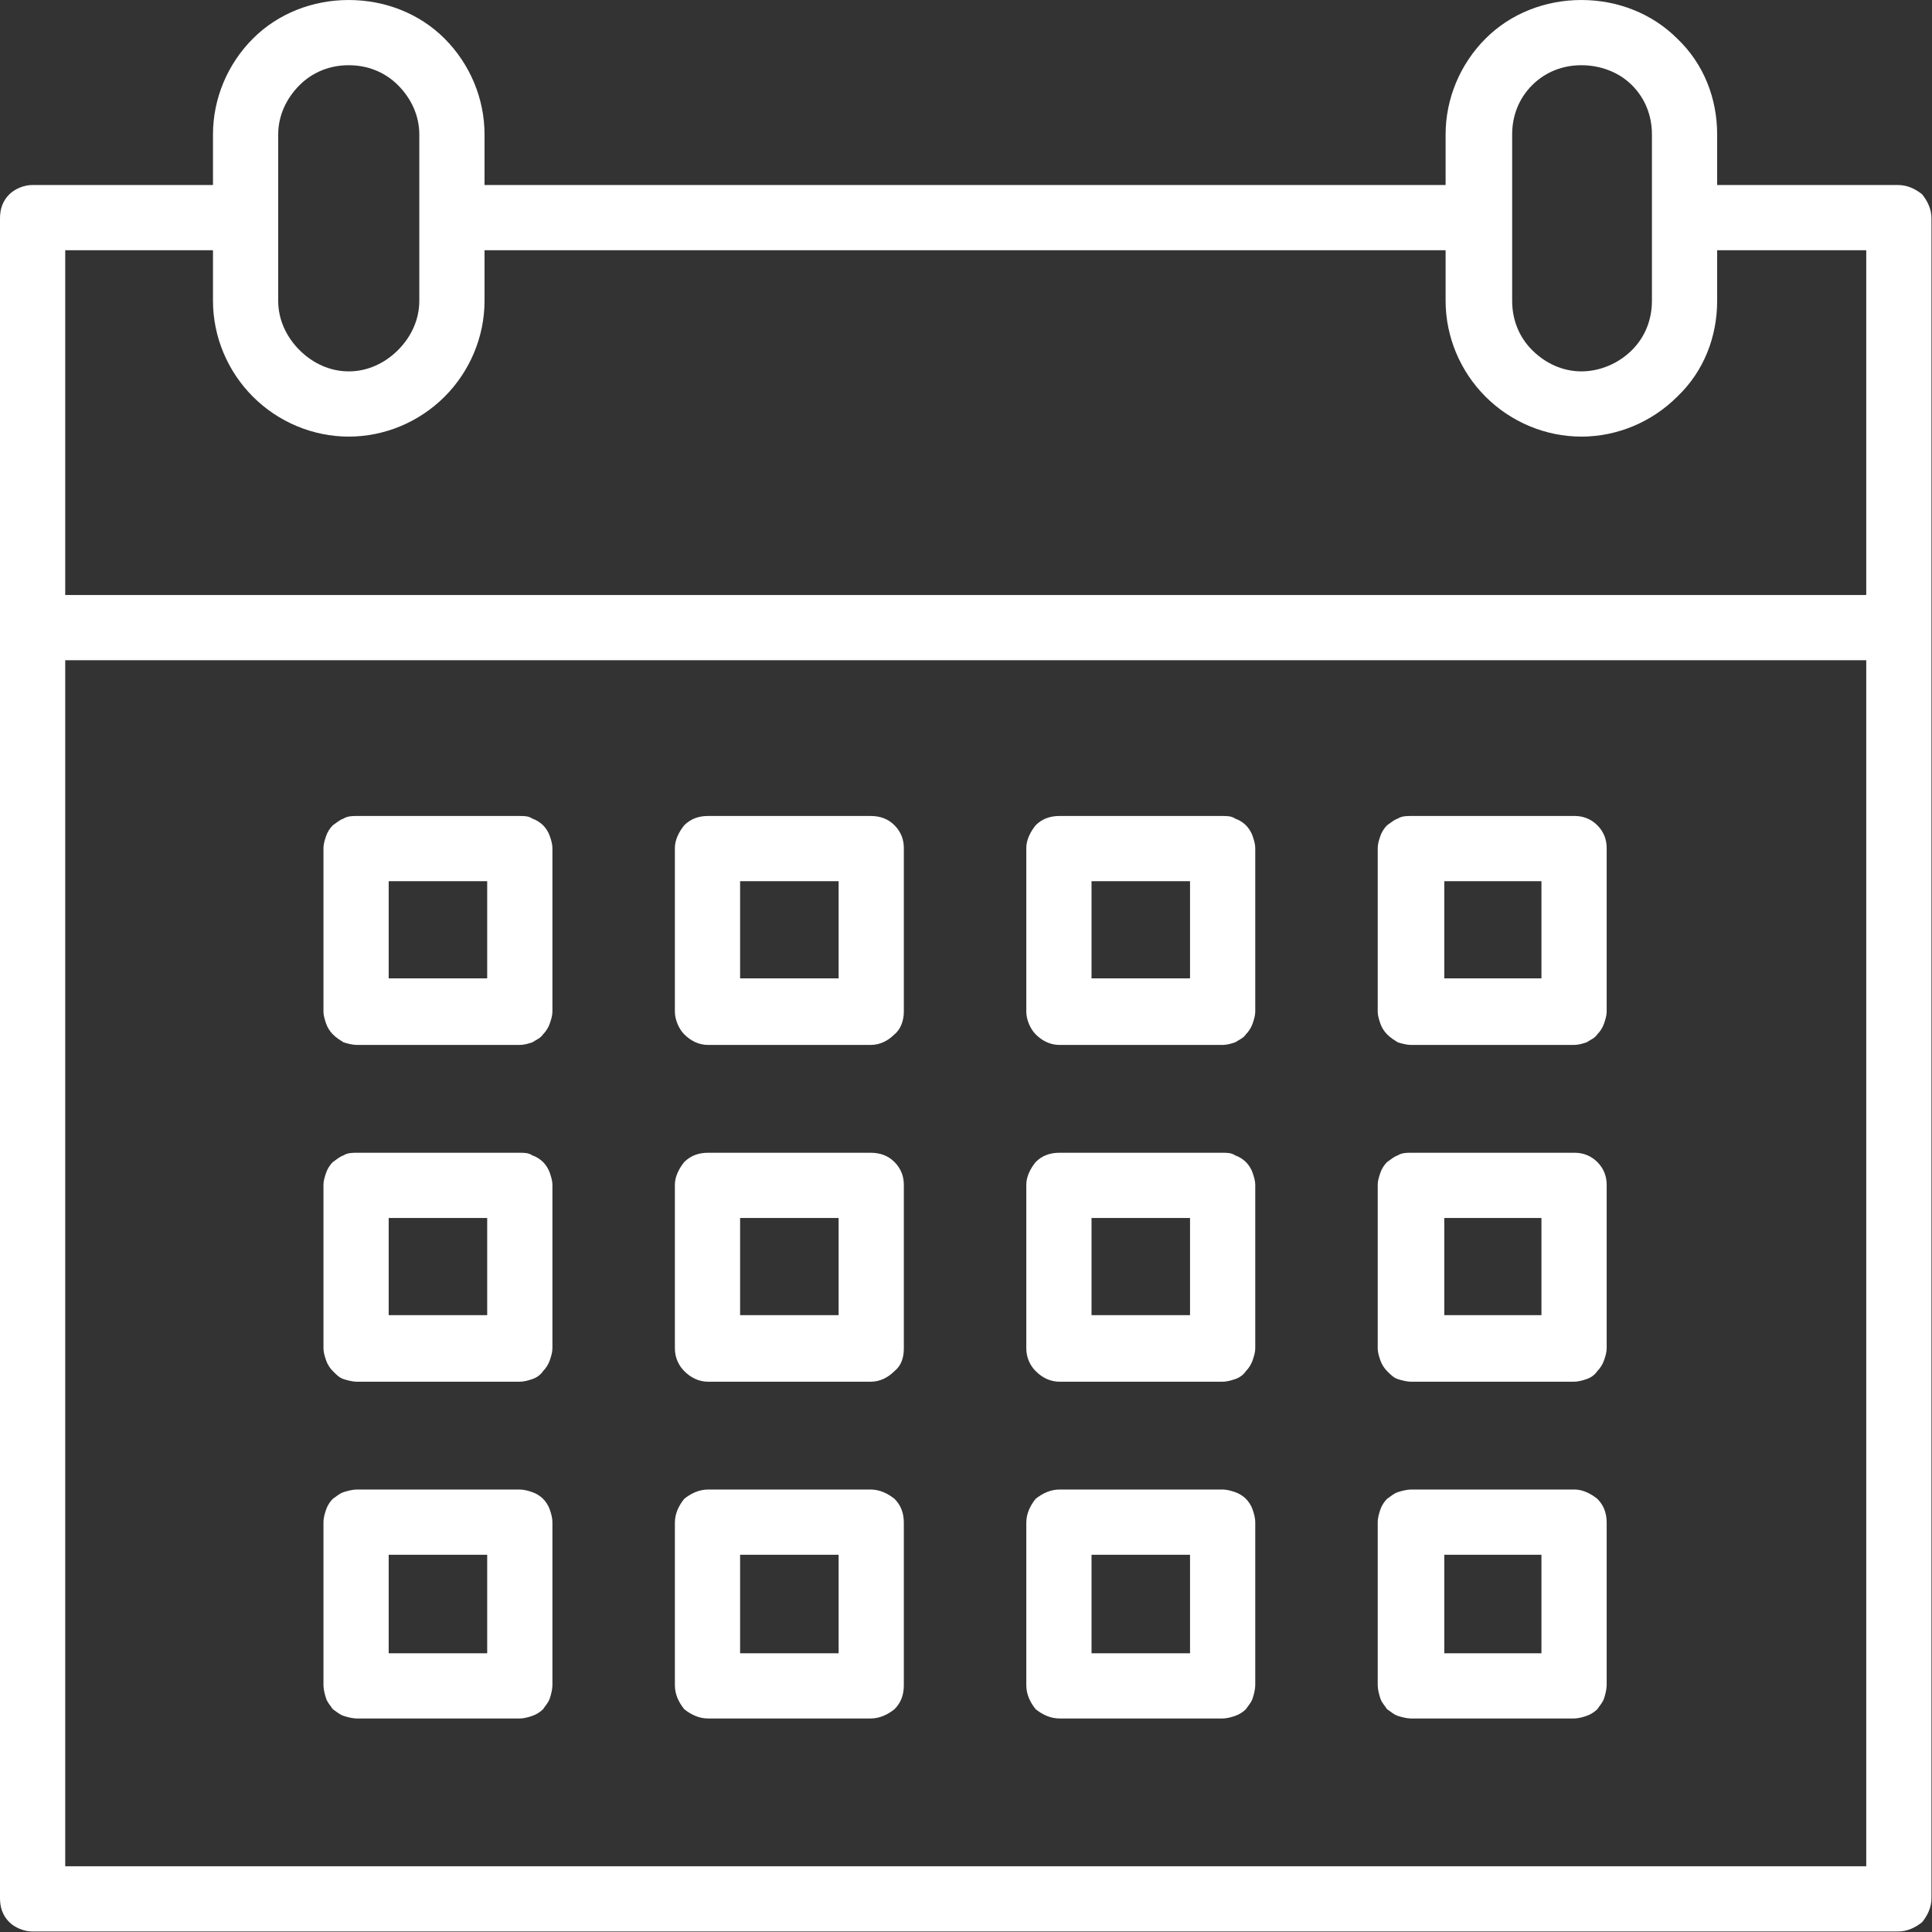 <svg width="14.514" height="14.514" viewBox="0 0 14.514 14.514" fill="none" xmlns="http://www.w3.org/2000/svg" xmlns:xlink="http://www.w3.org/1999/xlink">
	<rect x="0" y="0" width="14.514" height="14.514" fill="#333333" stroke="none"/>
	<path d="M14.26 1.39L12.9 1.39L12.9 1.01C12.9 0.74 12.8 0.48 12.6 0.29C12.41 0.1 12.15 6.1e-5 11.88 6.1e-5C11.61 6.1e-5 11.35 0.1 11.16 0.29C10.97 0.48 10.86 0.74 10.86 1.01L10.86 1.39L3.64 1.39L3.64 1.01C3.64 0.74 3.53 0.48 3.34 0.29C3.15 0.1 2.89 6.1e-5 2.62 6.1e-5C2.35 6.1e-5 2.09 0.1 1.9 0.29C1.71 0.48 1.6 0.74 1.6 1.01L1.6 1.39L0.24 1.39C0.18 1.39 0.11 1.42 0.07 1.46C0.02 1.51 0 1.57 0 1.64L0 14.26C0 14.33 0.02 14.39 0.07 14.44C0.11 14.48 0.18 14.51 0.24 14.51L14.26 14.51C14.33 14.51 14.39 14.48 14.44 14.44C14.48 14.39 14.51 14.33 14.51 14.26L14.51 1.64C14.51 1.57 14.48 1.51 14.44 1.46C14.39 1.42 14.33 1.39 14.26 1.39ZM11.36 1.01C11.36 0.87 11.41 0.74 11.51 0.64C11.61 0.54 11.74 0.49 11.88 0.49C12.02 0.49 12.16 0.54 12.26 0.64C12.36 0.74 12.41 0.87 12.41 1.01L12.41 2.26C12.41 2.4 12.36 2.53 12.26 2.63C12.16 2.73 12.02 2.79 11.88 2.79C11.74 2.79 11.61 2.73 11.51 2.63C11.41 2.53 11.36 2.4 11.36 2.26L11.36 1.01ZM2.09 1.01C2.09 0.87 2.15 0.74 2.25 0.64C2.35 0.54 2.48 0.49 2.62 0.49C2.76 0.49 2.89 0.54 2.99 0.64C3.09 0.74 3.15 0.87 3.15 1.01L3.15 2.26C3.15 2.4 3.09 2.53 2.99 2.63C2.89 2.73 2.76 2.79 2.62 2.79C2.48 2.79 2.35 2.73 2.25 2.63C2.15 2.53 2.09 2.4 2.09 2.26L2.09 1.01ZM1.6 1.88L1.6 2.26C1.6 2.53 1.71 2.79 1.9 2.98C2.09 3.17 2.35 3.28 2.62 3.28C2.89 3.28 3.15 3.17 3.34 2.98C3.53 2.79 3.64 2.53 3.64 2.26L3.64 1.88L10.86 1.88L10.86 2.26C10.86 2.53 10.97 2.79 11.16 2.98C11.35 3.17 11.61 3.28 11.88 3.28C12.15 3.28 12.41 3.17 12.6 2.98C12.8 2.79 12.9 2.53 12.9 2.26L12.9 1.88L14.02 1.88L14.02 4.47L0.49 4.47L0.49 1.88L1.6 1.88ZM0.49 14.02L0.49 4.96L14.02 4.96L14.02 14.02L0.49 14.02Z" fill="#FFFFFF" fill-rule="nonzero"/>
	<path d="M3.9 6.13L2.68 6.13C2.65 6.13 2.61 6.13 2.58 6.15C2.55 6.16 2.53 6.18 2.5 6.2C2.48 6.22 2.46 6.25 2.45 6.28C2.44 6.31 2.43 6.34 2.43 6.37L2.43 7.6C2.43 7.63 2.44 7.66 2.45 7.69C2.46 7.72 2.48 7.75 2.5 7.77C2.53 7.8 2.55 7.81 2.58 7.83C2.61 7.84 2.65 7.85 2.68 7.85L3.9 7.85C3.94 7.85 3.97 7.84 4 7.83C4.03 7.81 4.06 7.8 4.08 7.77C4.1 7.75 4.12 7.72 4.13 7.69C4.14 7.66 4.15 7.63 4.15 7.6L4.15 6.37C4.15 6.34 4.14 6.31 4.13 6.28C4.12 6.25 4.1 6.22 4.08 6.2C4.06 6.18 4.03 6.16 4 6.15C3.97 6.13 3.94 6.13 3.9 6.13ZM3.66 7.35L2.92 7.35L2.92 6.62L3.66 6.62L3.66 7.35ZM6.54 6.13L5.32 6.13C5.25 6.13 5.19 6.15 5.14 6.2C5.1 6.25 5.07 6.31 5.07 6.37L5.07 7.6C5.07 7.66 5.1 7.73 5.14 7.77C5.19 7.82 5.25 7.85 5.32 7.85L6.54 7.85C6.61 7.85 6.67 7.82 6.72 7.77C6.77 7.73 6.79 7.66 6.79 7.6L6.79 6.37C6.79 6.31 6.77 6.25 6.72 6.2C6.67 6.15 6.61 6.13 6.54 6.13ZM6.3 7.35L5.56 7.35L5.56 6.62L6.3 6.62L6.3 7.35ZM9.18 6.13L7.96 6.13C7.89 6.13 7.83 6.15 7.78 6.2C7.74 6.25 7.71 6.31 7.71 6.37L7.71 7.6C7.71 7.66 7.74 7.73 7.78 7.77C7.83 7.82 7.89 7.85 7.96 7.85L9.18 7.85C9.22 7.85 9.25 7.84 9.28 7.83C9.31 7.81 9.34 7.8 9.36 7.77C9.38 7.75 9.4 7.72 9.41 7.69C9.42 7.66 9.43 7.63 9.43 7.6L9.43 6.37C9.43 6.34 9.42 6.31 9.41 6.28C9.4 6.25 9.38 6.22 9.36 6.2C9.34 6.18 9.31 6.16 9.28 6.15C9.25 6.13 9.22 6.13 9.18 6.13ZM8.94 7.35L8.2 7.35L8.2 6.62L8.94 6.62L8.94 7.35ZM11.83 6.13L10.6 6.13C10.57 6.13 10.53 6.13 10.5 6.15C10.47 6.16 10.45 6.18 10.42 6.2C10.4 6.22 10.38 6.25 10.37 6.28C10.36 6.31 10.35 6.34 10.35 6.37L10.35 7.6C10.35 7.63 10.36 7.66 10.37 7.69C10.38 7.72 10.4 7.75 10.42 7.77C10.45 7.8 10.47 7.81 10.5 7.83C10.53 7.84 10.57 7.85 10.6 7.85L11.82 7.85C11.86 7.85 11.89 7.84 11.92 7.83C11.95 7.81 11.98 7.8 12 7.77C12.02 7.75 12.04 7.72 12.05 7.69C12.06 7.66 12.07 7.63 12.07 7.6L12.07 6.37C12.07 6.31 12.05 6.25 12 6.2C11.95 6.15 11.89 6.13 11.83 6.13ZM11.58 7.35L10.85 7.35L10.85 6.62L11.58 6.62L11.58 7.35ZM3.9 8.66L2.68 8.66C2.65 8.66 2.61 8.66 2.58 8.68C2.55 8.69 2.53 8.71 2.5 8.73C2.48 8.75 2.46 8.78 2.45 8.81C2.44 8.84 2.43 8.87 2.43 8.9L2.43 10.13C2.43 10.16 2.44 10.19 2.45 10.22C2.46 10.25 2.48 10.28 2.5 10.3C2.53 10.33 2.55 10.35 2.58 10.36C2.61 10.37 2.65 10.38 2.68 10.38L3.9 10.38C3.94 10.38 3.97 10.37 4 10.36C4.03 10.35 4.06 10.33 4.08 10.3C4.1 10.28 4.12 10.25 4.13 10.22C4.14 10.19 4.15 10.16 4.15 10.13L4.15 8.9C4.15 8.87 4.14 8.84 4.13 8.81C4.12 8.78 4.1 8.75 4.08 8.73C4.06 8.71 4.03 8.69 4 8.68C3.97 8.66 3.94 8.66 3.9 8.66ZM3.66 9.88L2.92 9.88L2.92 9.15L3.66 9.15L3.66 9.88ZM6.54 8.66L5.32 8.66C5.25 8.66 5.19 8.68 5.14 8.73C5.1 8.78 5.07 8.84 5.07 8.9L5.07 10.13C5.07 10.2 5.1 10.26 5.14 10.3C5.19 10.35 5.25 10.38 5.32 10.38L6.54 10.38C6.61 10.38 6.67 10.35 6.72 10.3C6.77 10.26 6.79 10.2 6.79 10.13L6.79 8.9C6.79 8.84 6.77 8.78 6.72 8.73C6.67 8.68 6.61 8.66 6.54 8.66ZM6.3 9.88L5.56 9.88L5.56 9.15L6.3 9.15L6.3 9.88ZM9.18 8.66L7.96 8.66C7.89 8.66 7.83 8.68 7.78 8.73C7.74 8.78 7.71 8.84 7.71 8.9L7.71 10.13C7.71 10.2 7.74 10.26 7.78 10.3C7.83 10.35 7.89 10.38 7.96 10.38L9.18 10.38C9.22 10.38 9.25 10.37 9.28 10.36C9.31 10.35 9.34 10.33 9.36 10.3C9.38 10.28 9.4 10.25 9.41 10.22C9.42 10.19 9.43 10.16 9.43 10.13L9.43 8.9C9.43 8.87 9.42 8.84 9.41 8.81C9.4 8.78 9.38 8.75 9.36 8.73C9.34 8.71 9.31 8.69 9.28 8.68C9.25 8.66 9.22 8.66 9.18 8.66ZM8.94 9.88L8.2 9.88L8.2 9.15L8.94 9.15L8.94 9.88ZM11.83 8.66L10.6 8.66C10.57 8.66 10.53 8.66 10.5 8.68C10.47 8.69 10.45 8.71 10.42 8.73C10.4 8.75 10.38 8.78 10.37 8.81C10.36 8.84 10.35 8.87 10.35 8.9L10.35 10.13C10.35 10.16 10.36 10.19 10.37 10.22C10.38 10.25 10.4 10.28 10.42 10.3C10.45 10.33 10.47 10.35 10.5 10.36C10.53 10.37 10.57 10.38 10.6 10.38L11.82 10.38C11.86 10.38 11.89 10.37 11.92 10.36C11.95 10.35 11.98 10.33 12 10.3C12.02 10.28 12.04 10.25 12.05 10.22C12.06 10.19 12.07 10.16 12.07 10.13L12.07 8.9C12.07 8.84 12.05 8.78 12 8.73C11.95 8.68 11.89 8.66 11.83 8.66ZM11.58 9.88L10.85 9.88L10.85 9.15L11.58 9.15L11.58 9.88ZM3.9 11.19L2.68 11.19C2.65 11.19 2.61 11.2 2.58 11.21C2.55 11.22 2.53 11.24 2.5 11.26C2.48 11.28 2.46 11.31 2.45 11.34C2.44 11.37 2.43 11.4 2.43 11.44L2.43 12.66C2.43 12.69 2.44 12.73 2.45 12.76C2.46 12.79 2.48 12.81 2.5 12.84C2.53 12.86 2.55 12.88 2.58 12.89C2.61 12.9 2.65 12.91 2.68 12.91L3.9 12.91C3.94 12.91 3.97 12.9 4 12.89C4.03 12.88 4.06 12.86 4.08 12.84C4.1 12.81 4.12 12.79 4.13 12.76C4.14 12.73 4.15 12.69 4.15 12.66L4.15 11.44C4.15 11.4 4.14 11.37 4.13 11.34C4.12 11.31 4.1 11.28 4.08 11.26C4.06 11.24 4.03 11.22 4 11.21C3.97 11.2 3.94 11.19 3.9 11.19ZM3.66 12.42L2.92 12.42L2.92 11.68L3.66 11.68L3.66 12.42ZM6.54 11.19L5.32 11.19C5.25 11.19 5.19 11.22 5.14 11.26C5.1 11.31 5.07 11.37 5.07 11.44L5.07 12.66C5.07 12.73 5.1 12.79 5.14 12.84C5.19 12.88 5.25 12.91 5.32 12.91L6.54 12.91C6.61 12.91 6.67 12.88 6.72 12.84C6.77 12.79 6.79 12.73 6.79 12.66L6.79 11.44C6.79 11.37 6.77 11.31 6.72 11.26C6.67 11.22 6.61 11.19 6.54 11.19ZM6.3 12.42L5.56 12.42L5.56 11.68L6.3 11.68L6.3 12.42ZM9.18 11.19L7.96 11.19C7.89 11.19 7.83 11.22 7.78 11.26C7.74 11.31 7.71 11.37 7.71 11.44L7.71 12.66C7.71 12.73 7.74 12.79 7.78 12.84C7.83 12.88 7.89 12.91 7.96 12.91L9.18 12.91C9.22 12.91 9.25 12.9 9.28 12.89C9.31 12.88 9.34 12.86 9.36 12.84C9.38 12.81 9.4 12.79 9.41 12.76C9.42 12.73 9.43 12.69 9.43 12.66L9.43 11.44C9.43 11.4 9.42 11.37 9.41 11.34C9.4 11.31 9.38 11.28 9.36 11.26C9.34 11.24 9.31 11.22 9.28 11.21C9.25 11.2 9.22 11.19 9.18 11.19ZM8.94 12.42L8.2 12.42L8.2 11.68L8.94 11.68L8.94 12.42ZM11.83 11.19L10.6 11.19C10.57 11.19 10.53 11.2 10.5 11.21C10.47 11.22 10.45 11.24 10.42 11.26C10.4 11.28 10.38 11.31 10.37 11.34C10.36 11.37 10.35 11.4 10.35 11.44L10.35 12.66C10.35 12.69 10.36 12.73 10.37 12.76C10.38 12.79 10.4 12.81 10.42 12.84C10.45 12.86 10.47 12.88 10.5 12.89C10.53 12.9 10.57 12.91 10.6 12.91L11.82 12.91C11.86 12.91 11.89 12.9 11.92 12.89C11.95 12.88 11.98 12.86 12 12.84C12.02 12.81 12.04 12.79 12.05 12.76C12.06 12.73 12.07 12.69 12.07 12.66L12.07 11.44C12.07 11.37 12.05 11.31 12 11.26C11.95 11.22 11.89 11.19 11.83 11.19ZM11.58 12.42L10.85 12.42L10.85 11.68L11.58 11.68L11.58 12.42Z" fill="#FFFFFF" fill-rule="nonzero"/>
</svg>
